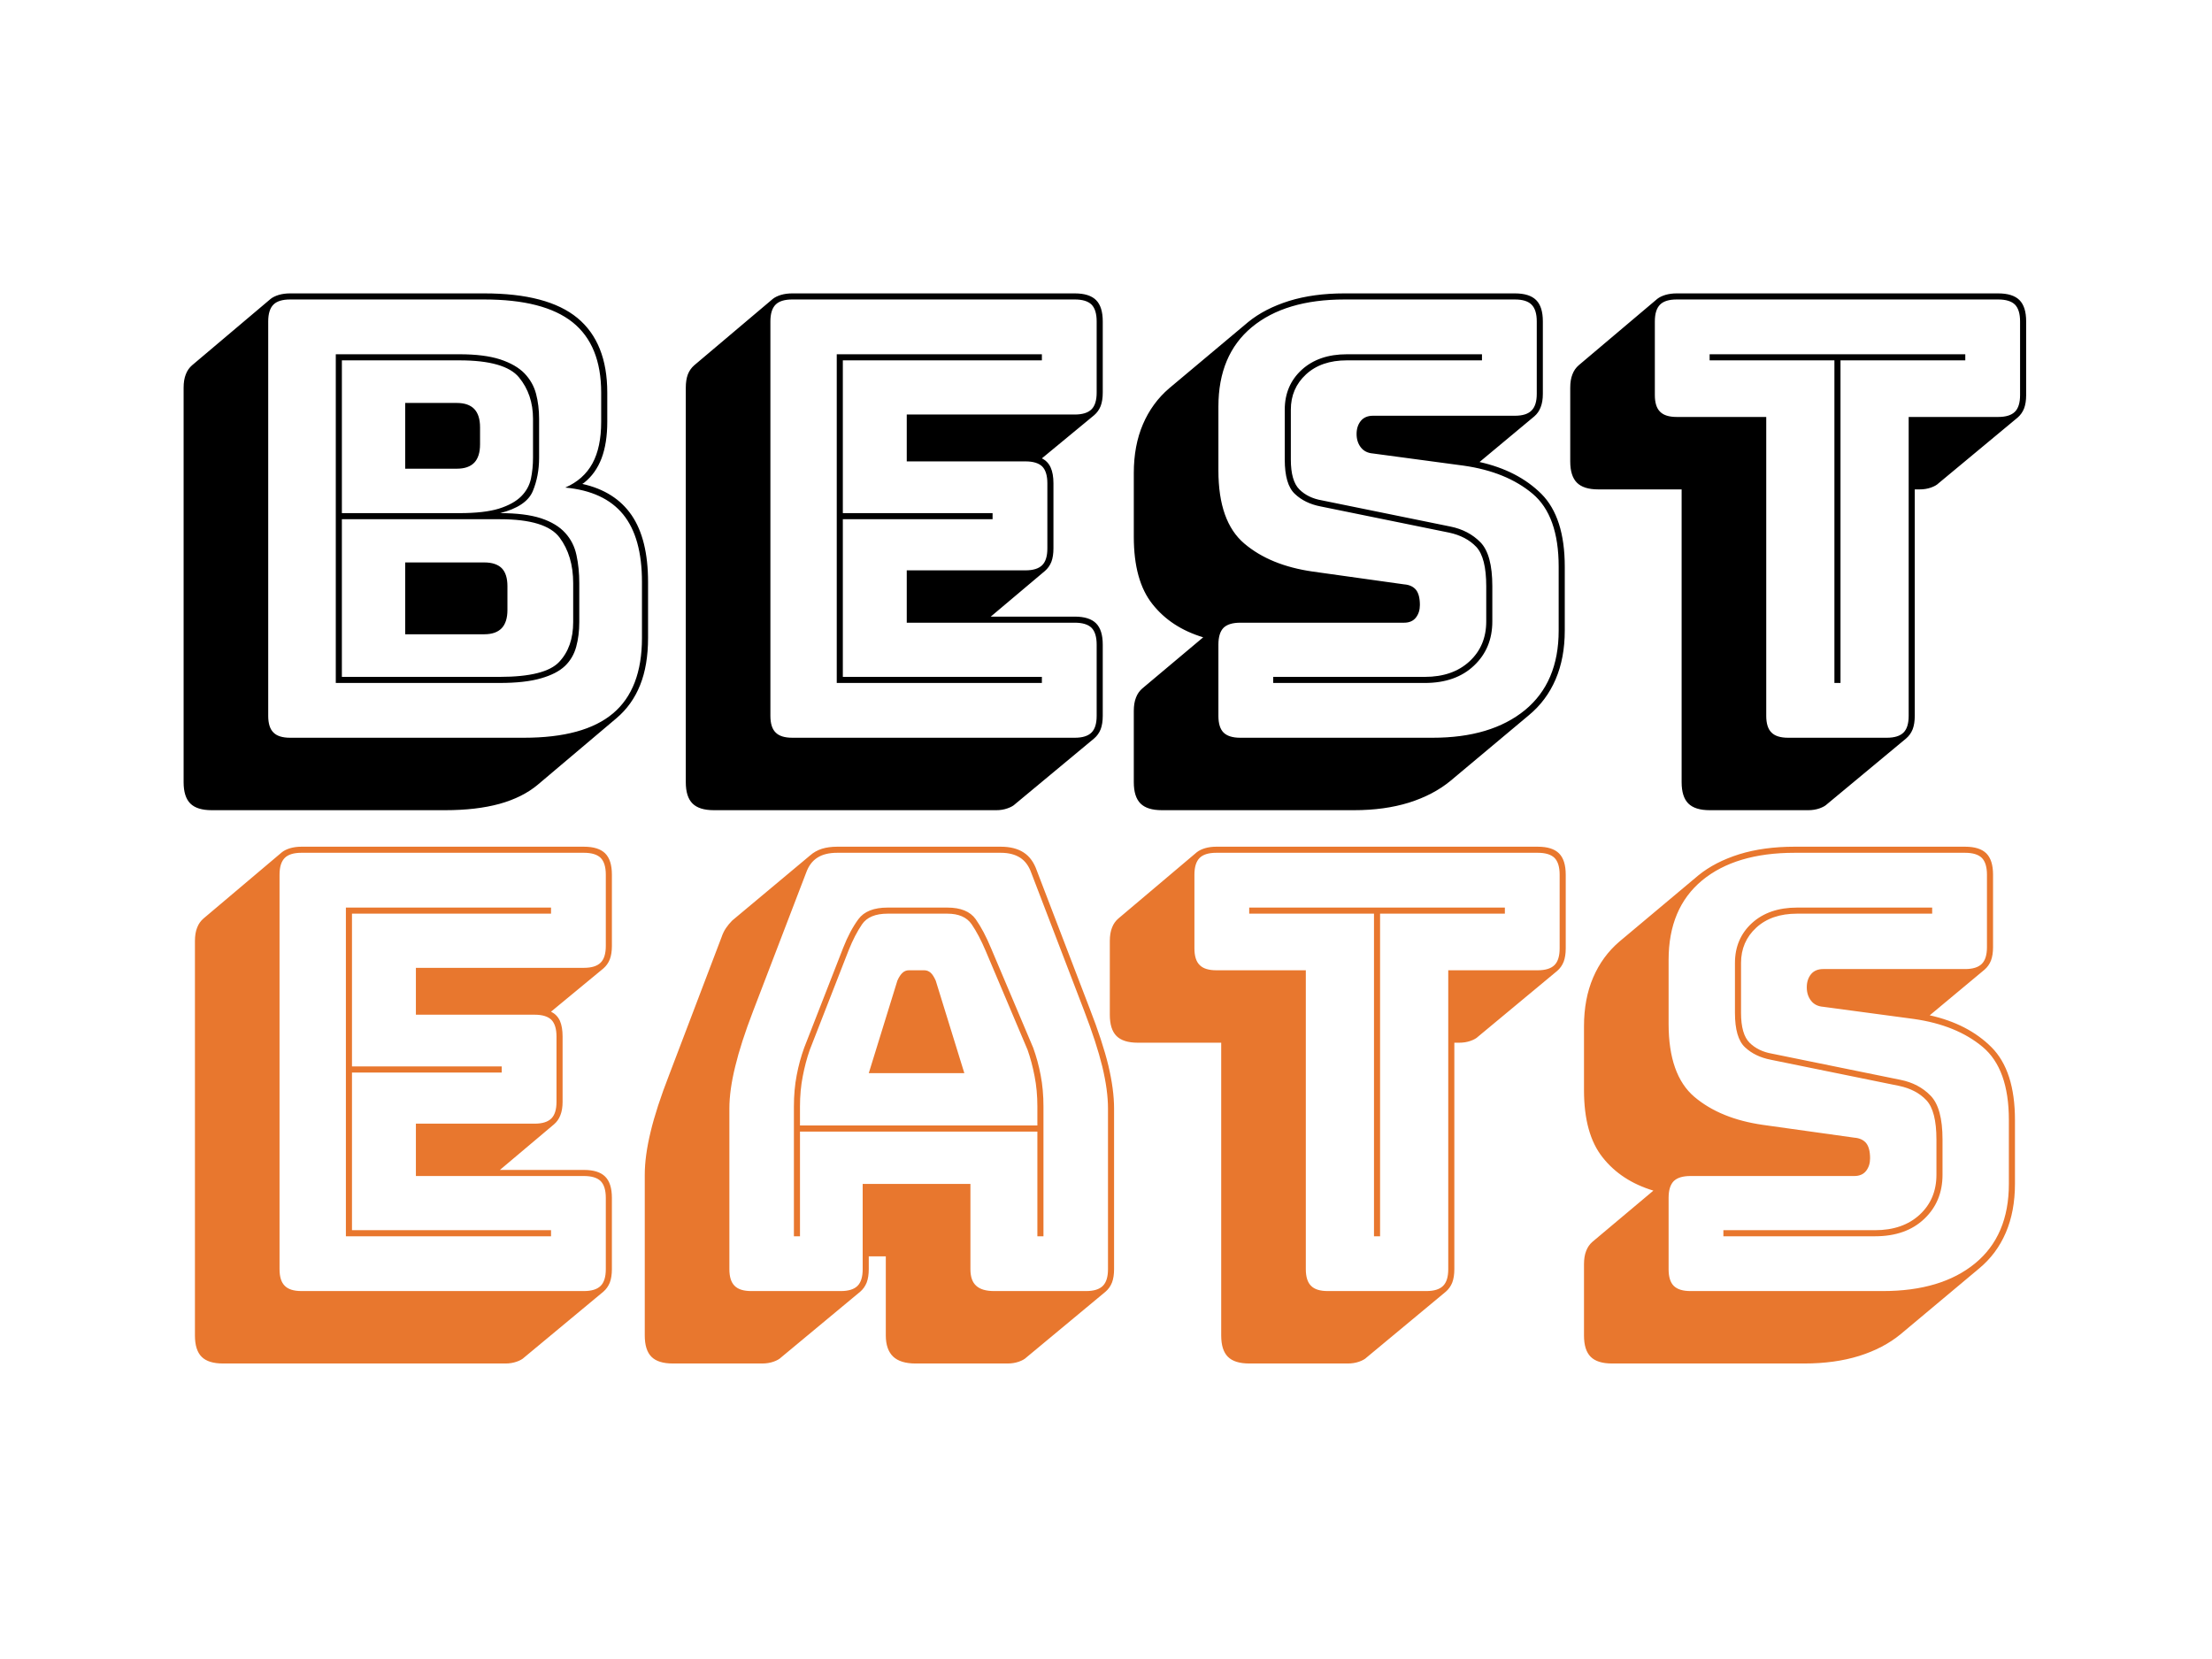 <svg xmlns="http://www.w3.org/2000/svg" version="1.1" xmlns:xlink="http://www.w3.org/1999/xlink" xmlns:svgjs="http://svgjs.dev/svgjs" width="1000" height="750" viewBox="0 0 1000 750"><rect width="1000" height="750" fill="#ffffff"></rect><g transform="matrix(0.834,0,0,0.834,82.495,123.906)"><svg viewBox="0 0 396 238" data-background-color="#ffffff" preserveAspectRatio="xMidYMid meet" height="601" width="1000" xmlns="http://www.w3.org/2000/svg" xmlns:xlink="http://www.w3.org/1999/xlink"><g id="tight-bounds" transform="matrix(1,0,0,1,0.24,0.226)"><svg viewBox="0 0 395.52 237.547" height="237.547" width="395.52"><g><svg viewBox="0 0 395.52 237.547" height="237.547" width="395.52"><g><svg viewBox="0 0 395.52 237.547" height="237.547" width="395.52"><g id="textblocktransform"><svg viewBox="0 0 395.52 237.547" height="237.547" width="395.52" id="textblock"><g><svg viewBox="0 0 395.52 237.547" height="237.547" width="395.52"><g transform="matrix(1,0,0,1,0,0)"><svg width="395.52" viewBox="76.07 -36.5 151.35 87.9" height="237.547" data-palette-color="#000000"><svg></svg><svg></svg><g class="undefined-text-0" data-fill-palette-color="primary" id="text-0"><path xmlns="http://www.w3.org/2000/svg" d="M97.57 5.95h-19.2c-0.8 0-1.383-0.183-1.75-0.55-0.367-0.367-0.55-0.95-0.55-1.75v0-32.4c0-0.433 0.06-0.8 0.18-1.1 0.113-0.3 0.287-0.55 0.52-0.75v0l6.45-5.45c0.167-0.133 0.393-0.243 0.68-0.33 0.28-0.08 0.587-0.12 0.92-0.12v0h15.95c3.467 0 6.017 0.673 7.65 2.02 1.633 1.353 2.45 3.397 2.45 6.13v0 2.4c0 1.167-0.157 2.167-0.47 3-0.32 0.833-0.797 1.5-1.43 2v0l-0.15 0.1c1.8 0.4 3.15 1.257 4.05 2.57 0.9 1.32 1.35 3.147 1.35 5.48v0 4.6c0 1.5-0.217 2.79-0.65 3.87-0.433 1.087-1.083 1.997-1.95 2.73v0l-6.45 5.45c-0.833 0.7-1.883 1.227-3.15 1.58-1.267 0.347-2.75 0.52-4.45 0.52zM84.82 0h19.2c3.3 0 5.74-0.667 7.32-2 1.587-1.333 2.38-3.4 2.38-6.2v0-4.6c0-2.433-0.517-4.283-1.55-5.55-1.033-1.267-2.617-2-4.75-2.2v0c1-0.433 1.743-1.093 2.23-1.98 0.48-0.88 0.72-2.02 0.72-3.42v0-2.4c0-2.6-0.783-4.527-2.35-5.78-1.567-1.247-3.983-1.87-7.25-1.87v0h-15.95c-0.633 0-1.09 0.14-1.37 0.42-0.287 0.287-0.43 0.747-0.43 1.38v0 32.4c0 0.633 0.143 1.09 0.43 1.37 0.28 0.287 0.737 0.43 1.37 0.43zM102.02-4.5v0h-13.45v-27h10.15c1.367 0 2.483 0.14 3.35 0.42 0.867 0.287 1.533 0.67 2 1.15 0.467 0.487 0.783 1.047 0.95 1.68 0.167 0.633 0.25 1.317 0.25 2.05v0 3.2c0 1-0.173 1.917-0.52 2.75-0.353 0.833-1.247 1.433-2.68 1.8v0c1.367 0 2.483 0.14 3.35 0.42 0.867 0.287 1.533 0.69 2 1.21 0.467 0.513 0.773 1.12 0.92 1.82 0.153 0.7 0.23 1.467 0.23 2.3v0 3.2c0 0.733-0.083 1.407-0.25 2.02-0.167 0.62-0.473 1.147-0.92 1.58-0.453 0.433-1.113 0.773-1.98 1.02-0.867 0.253-2 0.38-3.4 0.38zM98.72-31v0h-9.65v12.55h9.65c1.367 0 2.45-0.123 3.25-0.37 0.8-0.253 1.41-0.59 1.83-1.01 0.413-0.413 0.68-0.897 0.8-1.45 0.113-0.547 0.17-1.12 0.17-1.72v0-3.2c0-1.333-0.383-2.467-1.15-3.4-0.767-0.933-2.4-1.4-4.9-1.4zM94.27-22.1v-5.4h4.25c0.633 0 1.11 0.167 1.43 0.5 0.313 0.333 0.47 0.833 0.47 1.5v0 1.4c0 0.667-0.157 1.167-0.47 1.5-0.32 0.333-0.797 0.5-1.43 0.5v0zM102.07-17.95v0h-13v12.95h12.95c2.5 0 4.133-0.41 4.9-1.23 0.767-0.813 1.15-1.903 1.15-3.27v0-3.2c0-1.5-0.373-2.75-1.12-3.75-0.753-1-2.38-1.5-4.88-1.5zM94.27-8.5v-5.9h6.5c0.633 0 1.11 0.157 1.43 0.47 0.313 0.32 0.47 0.813 0.47 1.48v0 1.95c0 0.667-0.157 1.167-0.47 1.5-0.32 0.333-0.797 0.5-1.43 0.5v0zM142.82 5.95v0h-23.2c-0.8 0-1.383-0.183-1.75-0.55-0.367-0.367-0.55-0.95-0.55-1.75v0-32.4c0-0.433 0.057-0.8 0.17-1.1 0.12-0.3 0.297-0.55 0.53-0.75v0l6.45-5.45c0.167-0.133 0.393-0.243 0.68-0.33 0.28-0.08 0.587-0.12 0.92-0.12v0h23.2c0.8 0 1.383 0.183 1.75 0.55 0.367 0.367 0.55 0.95 0.55 1.75v0 5.85c0 0.433-0.057 0.8-0.17 1.1-0.12 0.3-0.297 0.55-0.53 0.75v0l-4.3 3.55c0.333 0.167 0.573 0.417 0.72 0.75 0.153 0.333 0.23 0.767 0.23 1.3v0 5.35c0 0.433-0.057 0.8-0.17 1.1-0.12 0.3-0.297 0.55-0.53 0.75v0l-4.45 3.75h6.9c0.8 0 1.383 0.183 1.75 0.55 0.367 0.367 0.55 0.95 0.55 1.75v0 5.85c0 0.433-0.057 0.8-0.17 1.1-0.12 0.3-0.297 0.55-0.53 0.75v0l-6.5 5.4c-0.133 0.133-0.343 0.25-0.63 0.35-0.28 0.1-0.587 0.15-0.92 0.15zM126.07 0h23.2c0.633 0 1.093-0.143 1.38-0.43 0.28-0.28 0.42-0.737 0.42-1.37v0-5.85c0-0.633-0.14-1.093-0.42-1.38-0.287-0.28-0.747-0.42-1.38-0.42v0h-13.8v-4.3h9.75c0.633 0 1.093-0.143 1.38-0.43 0.28-0.28 0.42-0.737 0.42-1.37v0-5.35c0-0.633-0.14-1.093-0.42-1.38-0.287-0.28-0.747-0.42-1.38-0.42v0h-9.75v-3.85h13.8c0.633 0 1.093-0.143 1.38-0.43 0.28-0.28 0.42-0.737 0.42-1.37v0-5.85c0-0.633-0.14-1.093-0.42-1.38-0.287-0.28-0.747-0.42-1.38-0.42v0h-23.2c-0.633 0-1.09 0.14-1.37 0.42-0.287 0.287-0.43 0.747-0.43 1.38v0 32.4c0 0.633 0.143 1.09 0.43 1.37 0.28 0.287 0.737 0.43 1.37 0.43zM130.22-5h16.35v0.5h-16.85v-27h16.85v0.5h-16.35v12.55h12.3v0.5h-12.3zM172.22 5.95h-15.8c-0.8 0-1.383-0.183-1.75-0.55-0.367-0.367-0.55-0.95-0.55-1.75v0-5.85c0-0.433 0.06-0.8 0.18-1.1 0.113-0.3 0.287-0.55 0.52-0.75v0l5-4.2c-1.767-0.533-3.157-1.443-4.17-2.73-1.02-1.28-1.53-3.12-1.53-5.52v0-5.25c0-1.5 0.25-2.833 0.75-4 0.5-1.167 1.217-2.15 2.15-2.95v0l6.5-5.45c0.9-0.733 2.017-1.31 3.35-1.73 1.333-0.413 2.85-0.62 4.55-0.62v0h14c0.8 0 1.383 0.183 1.75 0.55 0.367 0.367 0.55 0.95 0.55 1.75v0 5.95c0 0.433-0.06 0.8-0.18 1.1-0.113 0.3-0.287 0.55-0.52 0.75v0l-4.5 3.75c2.1 0.467 3.793 1.34 5.08 2.62 1.28 1.287 1.92 3.28 1.92 5.98v0 5.25c0 1.5-0.25 2.833-0.75 4-0.5 1.167-1.233 2.15-2.2 2.95v0l-6.45 5.4c-0.933 0.767-2.067 1.36-3.4 1.78-1.333 0.413-2.833 0.62-4.5 0.62zM162.87 0h15.8c3.2 0 5.727-0.757 7.58-2.27 1.847-1.52 2.77-3.697 2.77-6.53v0-5.25c0-2.8-0.717-4.8-2.15-6-1.433-1.2-3.317-1.967-5.65-2.3v0l-7.45-1c-0.433-0.033-0.767-0.2-1-0.5-0.233-0.3-0.35-0.667-0.35-1.1v0c0-0.433 0.117-0.793 0.35-1.08 0.233-0.28 0.567-0.42 1-0.42v0h11.65c0.633 0 1.09-0.143 1.37-0.43 0.287-0.28 0.43-0.737 0.43-1.37v0-5.95c0-0.633-0.143-1.093-0.43-1.38-0.28-0.28-0.737-0.42-1.37-0.42v0h-14c-3.233 0-5.767 0.757-7.6 2.27-1.833 1.52-2.75 3.697-2.75 6.53v0 5.25c0 2.8 0.71 4.8 2.13 6 1.413 1.2 3.287 1.967 5.62 2.3v0l7.5 1.05c0.433 0.033 0.76 0.183 0.98 0.45 0.213 0.267 0.32 0.683 0.32 1.25v0c0 0.4-0.107 0.74-0.32 1.02-0.22 0.287-0.547 0.43-0.98 0.43v0h-13.45c-0.633 0-1.093 0.14-1.38 0.42-0.28 0.287-0.42 0.747-0.42 1.38v0 5.85c0 0.633 0.14 1.09 0.42 1.37 0.287 0.287 0.747 0.43 1.38 0.43zM171.62-31.5h11.1v0.5h-11.1c-1.4 0-2.517 0.383-3.35 1.15-0.833 0.767-1.25 1.733-1.25 2.9v0 4.1c0 1.167 0.233 1.983 0.7 2.45 0.467 0.467 1.083 0.767 1.85 0.9v0l10.55 2.15c1 0.2 1.827 0.633 2.48 1.3 0.647 0.667 0.97 1.867 0.97 3.6v0 2.9c0 1.467-0.5 2.673-1.5 3.62-1 0.953-2.35 1.43-4.05 1.43v0h-12.45v-0.5h12.45c1.533 0 2.76-0.427 3.68-1.28 0.913-0.847 1.37-1.937 1.37-3.27v0-2.9c0-1.567-0.273-2.643-0.82-3.23-0.553-0.58-1.297-0.97-2.23-1.17v0l-10.55-2.15c-0.867-0.167-1.573-0.51-2.12-1.03-0.553-0.513-0.83-1.453-0.83-2.82v0-4.1c0-1.333 0.467-2.427 1.4-3.28 0.933-0.847 2.167-1.27 3.7-1.27zM209.52 5.95v0h-8.1c-0.8 0-1.383-0.183-1.75-0.55-0.367-0.367-0.55-0.95-0.55-1.75v0-24.05h-6.85c-0.8 0-1.383-0.183-1.75-0.55-0.367-0.367-0.55-0.95-0.55-1.75v0-6.05c0-0.433 0.06-0.8 0.18-1.1 0.113-0.3 0.287-0.55 0.52-0.75v0l6.45-5.45c0.167-0.133 0.393-0.243 0.68-0.33 0.28-0.08 0.587-0.12 0.92-0.12v0h26.4c0.8 0 1.383 0.183 1.75 0.55 0.367 0.367 0.55 0.95 0.55 1.75v0 6.05c0 0.433-0.057 0.8-0.17 1.1-0.12 0.3-0.297 0.55-0.53 0.75v0l-6.5 5.4c-0.133 0.133-0.34 0.25-0.62 0.35-0.287 0.1-0.597 0.15-0.93 0.15v0h-0.4v18.6c0 0.433-0.057 0.8-0.17 1.1-0.12 0.3-0.297 0.55-0.53 0.75v0l-6.5 5.4c-0.133 0.133-0.34 0.25-0.62 0.35-0.287 0.1-0.597 0.15-0.93 0.15zM207.87 0h8.1c0.633 0 1.093-0.143 1.38-0.43 0.28-0.28 0.42-0.737 0.42-1.37v0-24.55h7.35c0.633 0 1.093-0.143 1.38-0.43 0.28-0.28 0.42-0.737 0.42-1.37v0-6.05c0-0.633-0.14-1.093-0.42-1.38-0.287-0.28-0.747-0.42-1.38-0.42v0h-26.4c-0.633 0-1.09 0.14-1.37 0.42-0.287 0.287-0.43 0.747-0.43 1.38v0 6.05c0 0.633 0.143 1.09 0.43 1.37 0.28 0.287 0.737 0.43 1.37 0.43v0h7.35v24.55c0 0.633 0.143 1.09 0.43 1.37 0.28 0.287 0.737 0.43 1.37 0.43zM212.17-4.5h-0.5v-26.5h-10.25v-0.5h21v0.5h-10.25z" fill="#000000" fill-rule="nonzero" stroke="none" stroke-width="1" stroke-linecap="butt" stroke-linejoin="miter" stroke-miterlimit="10" stroke-dasharray="" stroke-dashoffset="0" font-family="none" font-weight="none" font-size="none" text-anchor="none" style="mix-blend-mode: normal" data-fill-palette-color="primary" opacity="1"></path><path xmlns="http://www.w3.org/2000/svg" d="M102.5 51.4v0h-23.2c-0.8 0-1.383-0.183-1.75-0.55-0.367-0.367-0.55-0.95-0.55-1.75v0-32.4c0-0.433 0.06-0.8 0.18-1.1 0.113-0.3 0.287-0.55 0.52-0.75v0l6.45-5.45c0.167-0.133 0.393-0.243 0.68-0.33 0.28-0.08 0.587-0.12 0.92-0.12v0h23.2c0.8 0 1.383 0.183 1.75 0.55 0.367 0.367 0.55 0.95 0.55 1.75v0 5.85c0 0.433-0.057 0.8-0.17 1.1-0.12 0.3-0.297 0.55-0.53 0.75v0l-4.3 3.55c0.333 0.167 0.577 0.417 0.73 0.75 0.147 0.333 0.22 0.767 0.22 1.3v0 5.35c0 0.433-0.06 0.8-0.18 1.1-0.113 0.3-0.287 0.55-0.52 0.75v0l-4.45 3.75h6.9c0.8 0 1.383 0.183 1.75 0.55 0.367 0.367 0.55 0.95 0.55 1.75v0 5.85c0 0.433-0.057 0.8-0.17 1.1-0.12 0.3-0.297 0.55-0.53 0.75v0l-6.5 5.4c-0.133 0.133-0.34 0.25-0.62 0.35-0.287 0.1-0.597 0.15-0.93 0.15zM85.75 45.45h23.2c0.633 0 1.093-0.143 1.38-0.43 0.28-0.28 0.42-0.737 0.42-1.37v0-5.85c0-0.633-0.14-1.093-0.42-1.38-0.287-0.28-0.747-0.42-1.38-0.42v0h-13.8v-4.3h9.75c0.633 0 1.093-0.143 1.38-0.43 0.28-0.28 0.42-0.737 0.42-1.37v0-5.35c0-0.633-0.14-1.093-0.42-1.38-0.287-0.28-0.747-0.42-1.38-0.42v0h-9.75v-3.85h13.8c0.633 0 1.093-0.143 1.38-0.43 0.28-0.28 0.42-0.737 0.42-1.37v0-5.85c0-0.633-0.14-1.093-0.42-1.38-0.287-0.28-0.747-0.42-1.38-0.42v0h-23.2c-0.633 0-1.09 0.14-1.37 0.42-0.287 0.287-0.43 0.747-0.43 1.38v0 32.4c0 0.633 0.143 1.09 0.43 1.37 0.28 0.287 0.737 0.43 1.37 0.43zM89.9 40.45h16.35v0.5h-16.85v-27h16.85v0.5h-16.35v12.55h12.3v0.5h-12.3zM126.7 30.3v0 1.55h19.5v-1.55c0-0.9-0.077-1.733-0.23-2.5-0.147-0.767-0.337-1.483-0.57-2.15v0l-3.45-8.15c-0.367-0.867-0.75-1.593-1.15-2.18-0.4-0.58-1.067-0.87-2-0.87v0h-4.9c-1 0-1.7 0.29-2.1 0.87-0.4 0.587-0.767 1.297-1.1 2.13v0l-3.2 8.2c-0.233 0.667-0.423 1.383-0.57 2.15-0.153 0.767-0.23 1.6-0.23 2.5zM132.35 27.55l2.35-7.6c0.133-0.3 0.277-0.517 0.43-0.65 0.147-0.133 0.32-0.2 0.52-0.2v0h1.25c0.2 0 0.377 0.067 0.53 0.2 0.147 0.133 0.287 0.35 0.42 0.65v0l2.35 7.6zM146.7 40.95h-0.5v-8.6h-19.5v8.6h-0.5v-10.65c0-0.933 0.077-1.793 0.23-2.58 0.147-0.78 0.353-1.537 0.62-2.27v0l3.2-8.2c0.367-0.933 0.783-1.717 1.25-2.35 0.467-0.633 1.267-0.95 2.4-0.95v0h4.9c1.1 0 1.877 0.317 2.33 0.95 0.447 0.633 0.87 1.433 1.27 2.4v0l3.45 8.15c0.267 0.733 0.473 1.49 0.62 2.27 0.153 0.787 0.23 1.647 0.23 2.58v0zM131.85 43.65v0-7h8.85v7c0 0.633 0.16 1.09 0.48 1.37 0.313 0.287 0.803 0.43 1.47 0.43v0h7.55c0.633 0 1.093-0.143 1.38-0.43 0.28-0.28 0.42-0.737 0.42-1.37v0-13.2c0-1-0.157-2.15-0.47-3.45-0.32-1.3-0.813-2.817-1.48-4.55v0l-4.35-11.35c-0.2-0.567-0.507-0.983-0.92-1.25-0.42-0.267-0.947-0.4-1.58-0.4v0h-13.45c-0.667 0-1.207 0.133-1.62 0.4-0.42 0.267-0.73 0.683-0.93 1.25v0l-4.35 11.35c-0.667 1.733-1.157 3.25-1.47 4.55-0.32 1.3-0.48 2.45-0.48 3.45v0 13.2c0 0.633 0.143 1.09 0.43 1.37 0.28 0.287 0.737 0.43 1.37 0.43v0h7.35c0.633 0 1.093-0.143 1.38-0.43 0.28-0.28 0.42-0.737 0.42-1.37zM131.65 45.5l-6.5 5.4c-0.133 0.133-0.34 0.25-0.62 0.35-0.287 0.1-0.597 0.15-0.93 0.15v0h-7.35c-0.8 0-1.383-0.183-1.75-0.55-0.367-0.367-0.55-0.95-0.55-1.75v0-13.2c0-1.033 0.16-2.21 0.48-3.53 0.313-1.313 0.82-2.87 1.52-4.67v0l4.3-11.3c0.1-0.3 0.227-0.56 0.38-0.78 0.147-0.213 0.303-0.403 0.47-0.57v0l0.05-0.05 6.4-5.35c0.267-0.233 0.583-0.41 0.95-0.53 0.367-0.113 0.783-0.17 1.25-0.17v0h13.45c0.767 0 1.393 0.16 1.88 0.48 0.48 0.313 0.837 0.803 1.07 1.47v0l4.35 11.35c0.7 1.8 1.21 3.357 1.53 4.67 0.313 1.32 0.47 2.497 0.47 3.53v0 13.2c0 0.433-0.057 0.8-0.17 1.1-0.12 0.3-0.297 0.55-0.53 0.75v0l-6.5 5.4c-0.133 0.133-0.34 0.25-0.62 0.35-0.287 0.1-0.597 0.15-0.93 0.15v0h-7.55c-0.833 0-1.45-0.19-1.85-0.57-0.4-0.387-0.6-0.963-0.6-1.73v0-6.5h-1.4v1.05c0 0.433-0.057 0.8-0.17 1.1-0.12 0.3-0.297 0.55-0.53 0.75zM171.7 51.4v0h-8.1c-0.8 0-1.383-0.183-1.75-0.55-0.367-0.367-0.55-0.95-0.55-1.75v0-24.05h-6.85c-0.8 0-1.383-0.183-1.75-0.55-0.367-0.367-0.55-0.95-0.55-1.75v0-6.05c0-0.433 0.06-0.8 0.18-1.1 0.113-0.3 0.287-0.55 0.52-0.75v0l6.45-5.45c0.167-0.133 0.393-0.243 0.68-0.33 0.28-0.08 0.587-0.12 0.92-0.12v0h26.4c0.8 0 1.383 0.183 1.75 0.55 0.367 0.367 0.55 0.95 0.55 1.75v0 6.05c0 0.433-0.057 0.8-0.17 1.1-0.12 0.3-0.297 0.55-0.53 0.75v0l-6.5 5.4c-0.133 0.133-0.34 0.25-0.62 0.35-0.287 0.1-0.597 0.15-0.93 0.15v0h-0.4v18.6c0 0.433-0.057 0.8-0.17 1.1-0.12 0.3-0.297 0.55-0.53 0.75v0l-6.5 5.4c-0.133 0.133-0.34 0.25-0.62 0.35-0.287 0.1-0.597 0.15-0.93 0.15zM170.05 45.45h8.1c0.633 0 1.093-0.143 1.38-0.43 0.28-0.28 0.42-0.737 0.42-1.37v0-24.55h7.35c0.633 0 1.093-0.143 1.38-0.43 0.28-0.28 0.42-0.737 0.42-1.37v0-6.05c0-0.633-0.14-1.093-0.42-1.38-0.287-0.28-0.747-0.42-1.38-0.42v0h-26.4c-0.633 0-1.09 0.14-1.37 0.42-0.287 0.287-0.43 0.747-0.43 1.38v0 6.05c0 0.633 0.143 1.09 0.43 1.37 0.28 0.287 0.737 0.43 1.37 0.43v0h7.35v24.55c0 0.633 0.143 1.09 0.43 1.37 0.28 0.287 0.737 0.43 1.37 0.43zM174.35 40.95h-0.5v-26.5h-10.25v-0.5h21v0.5h-10.25zM209.2 51.4h-15.8c-0.8 0-1.383-0.183-1.75-0.55-0.367-0.367-0.55-0.95-0.55-1.75v0-5.85c0-0.433 0.06-0.8 0.18-1.1 0.113-0.3 0.287-0.55 0.52-0.75v0l5-4.2c-1.767-0.533-3.157-1.443-4.17-2.73-1.02-1.28-1.53-3.12-1.53-5.52v0-5.25c0-1.5 0.25-2.833 0.75-4 0.5-1.167 1.217-2.15 2.15-2.95v0l6.5-5.45c0.9-0.733 2.017-1.31 3.35-1.73 1.333-0.413 2.85-0.62 4.55-0.62v0h14c0.8 0 1.383 0.183 1.75 0.55 0.367 0.367 0.55 0.95 0.55 1.75v0 5.95c0 0.433-0.057 0.8-0.17 1.1-0.12 0.3-0.297 0.55-0.53 0.75v0l-4.5 3.75c2.1 0.467 3.79 1.34 5.07 2.62 1.287 1.287 1.93 3.28 1.93 5.98v0 5.25c0 1.5-0.25 2.833-0.75 4-0.5 1.167-1.233 2.15-2.2 2.95v0l-6.45 5.4c-0.933 0.767-2.067 1.36-3.4 1.78-1.333 0.413-2.833 0.62-4.5 0.62zM199.85 45.45h15.8c3.2 0 5.723-0.757 7.57-2.27 1.853-1.52 2.78-3.697 2.78-6.53v0-5.25c0-2.8-0.717-4.8-2.15-6-1.433-1.2-3.317-1.967-5.65-2.3v0l-7.45-1c-0.433-0.033-0.767-0.2-1-0.5-0.233-0.3-0.35-0.667-0.35-1.1v0c0-0.433 0.117-0.793 0.35-1.08 0.233-0.28 0.567-0.42 1-0.42v0h11.65c0.633 0 1.093-0.143 1.38-0.43 0.28-0.28 0.42-0.737 0.42-1.37v0-5.95c0-0.633-0.14-1.093-0.42-1.38-0.287-0.28-0.747-0.42-1.38-0.42v0h-14c-3.233 0-5.767 0.757-7.6 2.27-1.833 1.52-2.75 3.697-2.75 6.53v0 5.25c0 2.8 0.707 4.8 2.12 6 1.42 1.2 3.297 1.967 5.63 2.3v0l7.5 1.05c0.433 0.033 0.76 0.183 0.98 0.45 0.213 0.267 0.32 0.683 0.32 1.25v0c0 0.4-0.107 0.74-0.32 1.02-0.22 0.287-0.547 0.43-0.98 0.43v0h-13.45c-0.633 0-1.093 0.14-1.38 0.42-0.28 0.287-0.42 0.747-0.42 1.38v0 5.85c0 0.633 0.14 1.09 0.42 1.37 0.287 0.287 0.747 0.43 1.38 0.43zM208.6 13.95h11.1v0.5h-11.1c-1.4 0-2.517 0.383-3.35 1.15-0.833 0.767-1.25 1.733-1.25 2.9v0 4.1c0 1.167 0.233 1.983 0.7 2.45 0.467 0.467 1.083 0.767 1.85 0.9v0l10.55 2.15c1 0.2 1.823 0.633 2.47 1.3 0.653 0.667 0.98 1.867 0.98 3.6v0 2.9c0 1.467-0.5 2.673-1.5 3.62-1 0.953-2.35 1.43-4.05 1.43v0h-12.45v-0.5h12.45c1.533 0 2.76-0.427 3.68-1.28 0.913-0.847 1.37-1.937 1.37-3.27v0-2.9c0-1.567-0.277-2.643-0.83-3.23-0.547-0.58-1.287-0.97-2.22-1.17v0l-10.55-2.15c-0.867-0.167-1.577-0.51-2.13-1.03-0.547-0.513-0.82-1.453-0.82-2.82v0-4.1c0-1.333 0.467-2.427 1.4-3.28 0.933-0.847 2.167-1.27 3.7-1.27z" fill="#e8772e" fill-rule="nonzero" stroke="none" stroke-width="1" stroke-linecap="butt" stroke-linejoin="miter" stroke-miterlimit="10" stroke-dasharray="" stroke-dashoffset="0" font-family="none" font-weight="none" font-size="none" text-anchor="none" style="mix-blend-mode: normal" data-fill-palette-color="secondary" opacity="1"></path></g></svg></g></svg></g></svg></g></svg></g></svg></g><defs></defs></svg><rect width="395.52" height="237.547" fill="none" stroke="none" visibility="hidden"></rect></g></svg></g></svg>